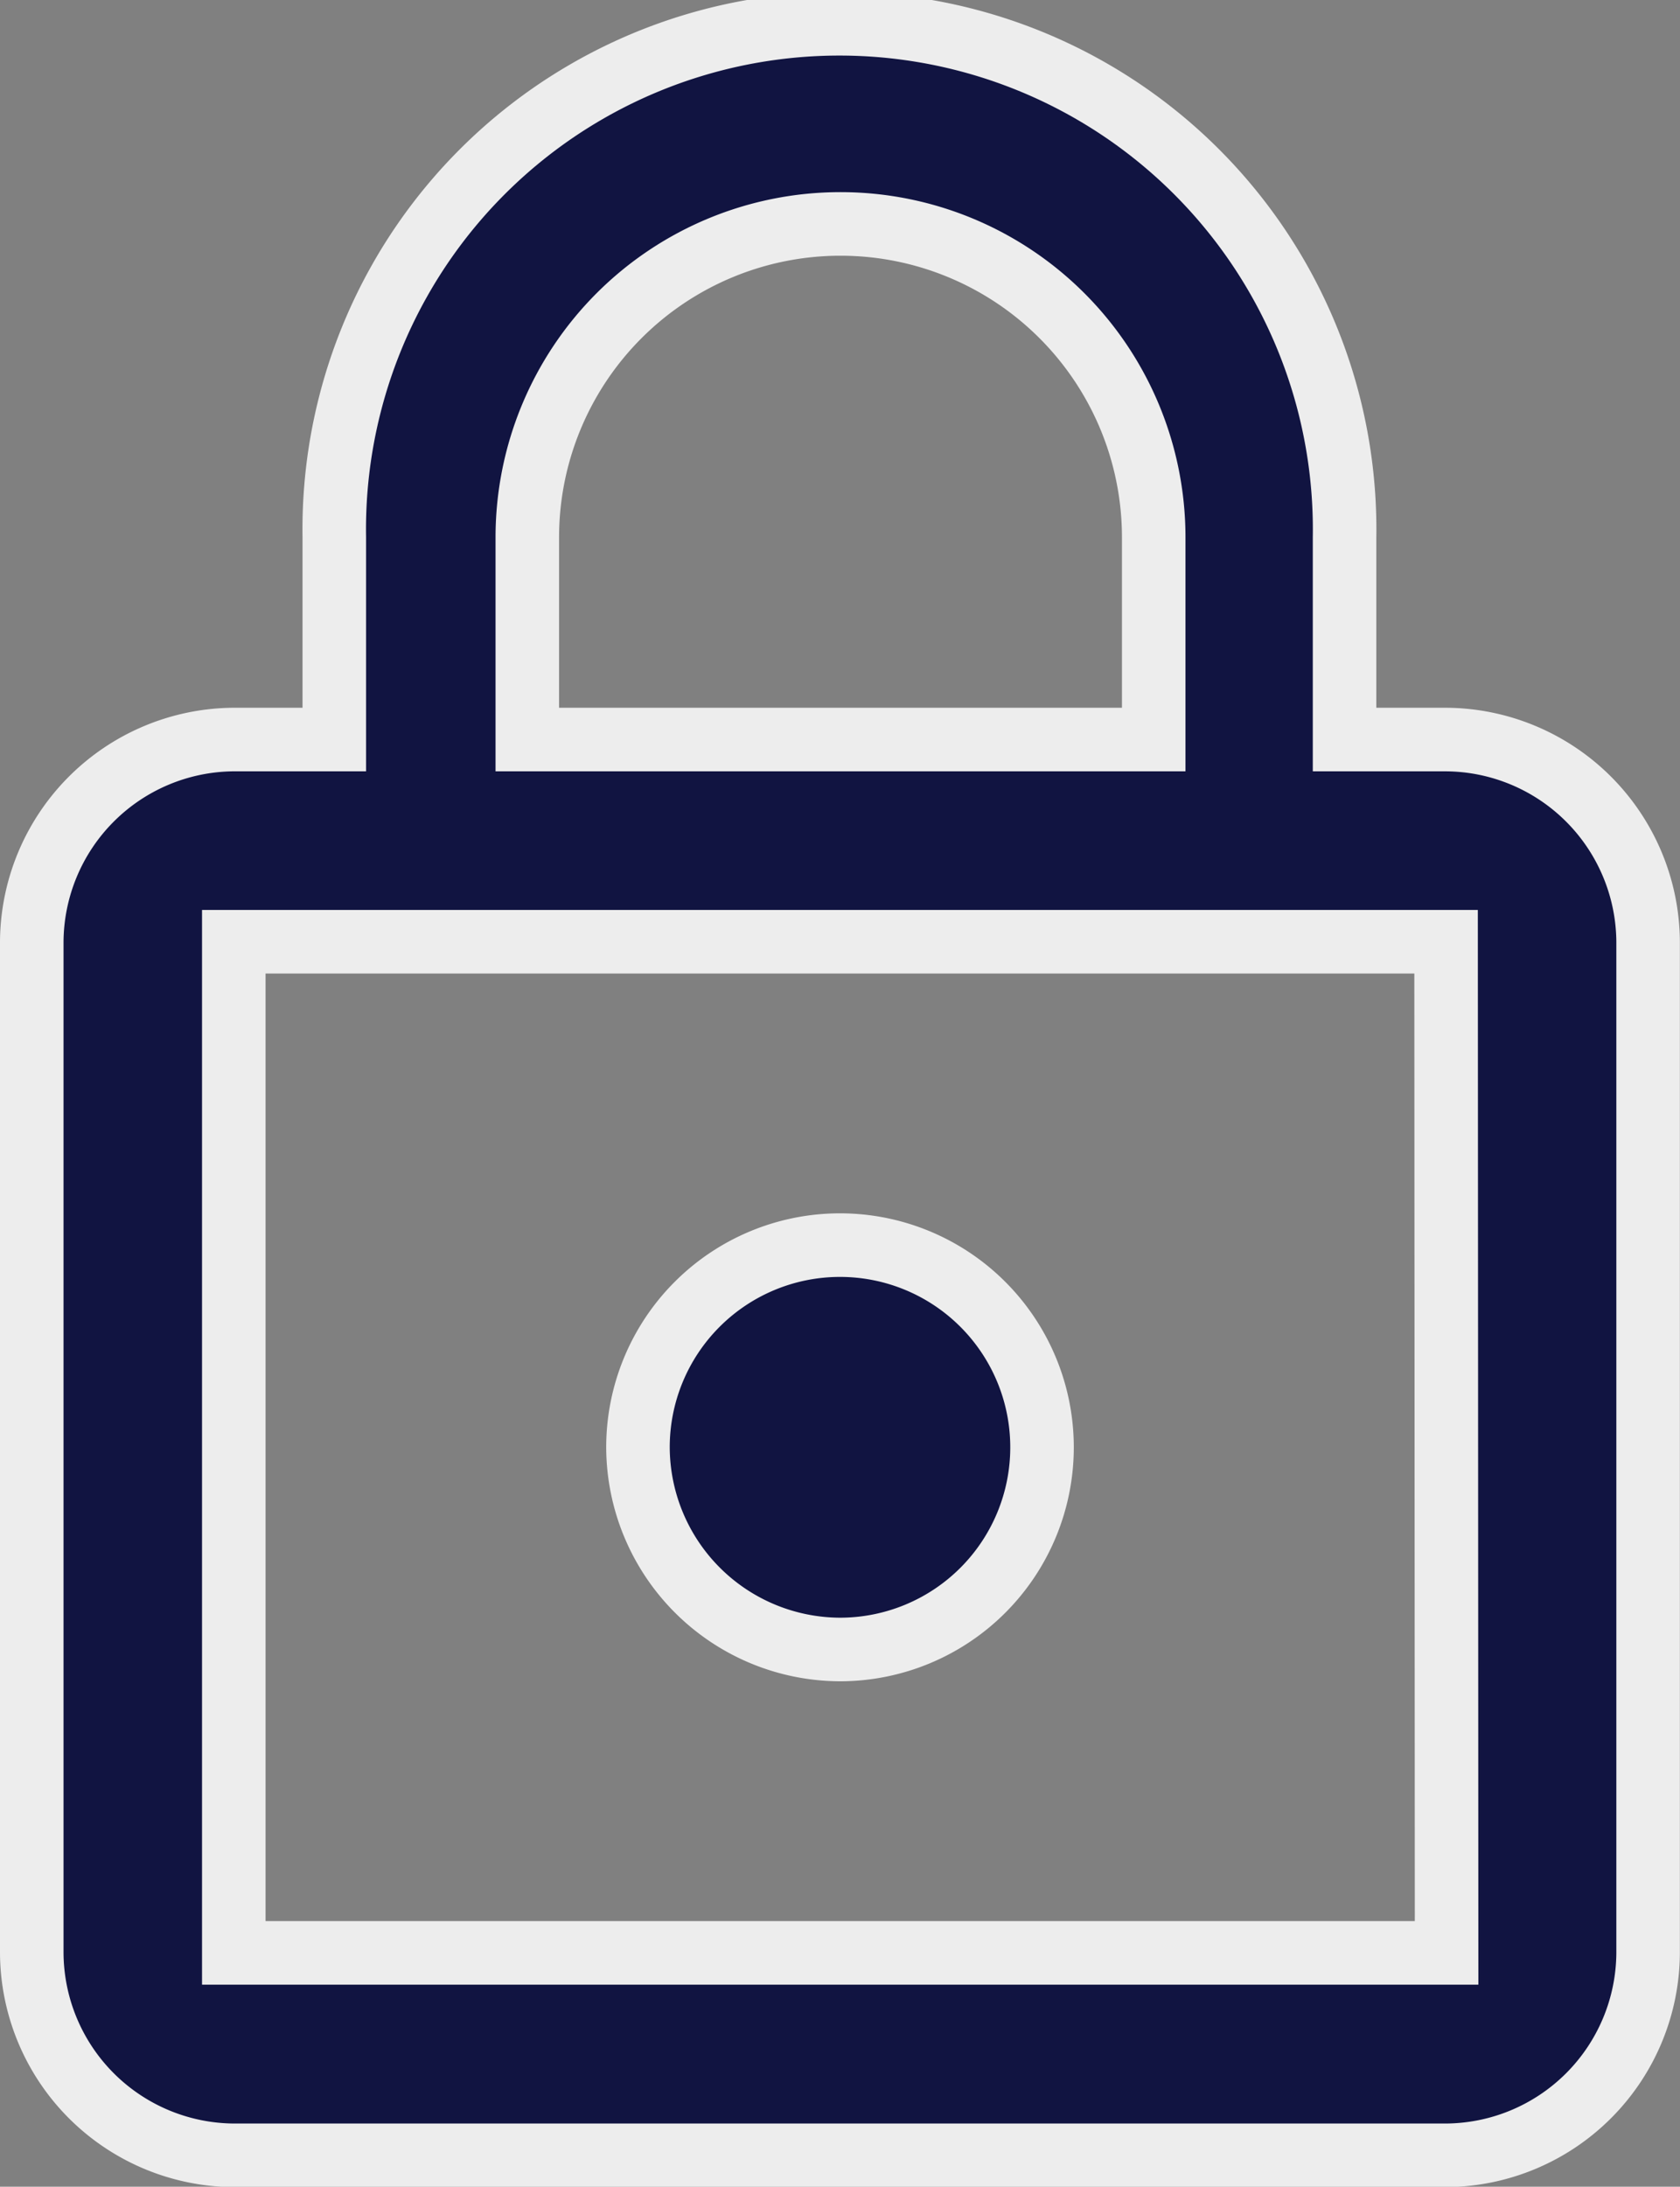 <svg xmlns="http://www.w3.org/2000/svg" width="13.222" height="17.197" viewBox="0 0 13.222 17.197">
  <rect x="0" y="0" width="13.222" height="17.197" fill="#808080" stroke="none"/>
  <path id="Icon_material-lock-outline" data-name="Icon material-lock-outline" d="M12.361,14.222a1.59,1.59,0,1,0-1.59-1.59A1.595,1.595,0,0,0,12.361,14.222Zm4.771-7.156h-.8V5.476a3.976,3.976,0,1,0-7.951,0v1.59h-.8A1.6,1.6,0,0,0,6,8.656v7.951A1.6,1.6,0,0,0,7.59,18.2h9.541a1.6,1.6,0,0,0,1.59-1.59V8.656A1.6,1.6,0,0,0,17.132,7.066ZM9.9,5.476a2.465,2.465,0,1,1,4.93,0v1.59H9.9Zm7.235,11.132H7.59V8.656h9.541Z" transform="translate(-5.75 -1.25)" fill="#111441" stroke="#ededed" stroke-width="0.5"/>
</svg>

